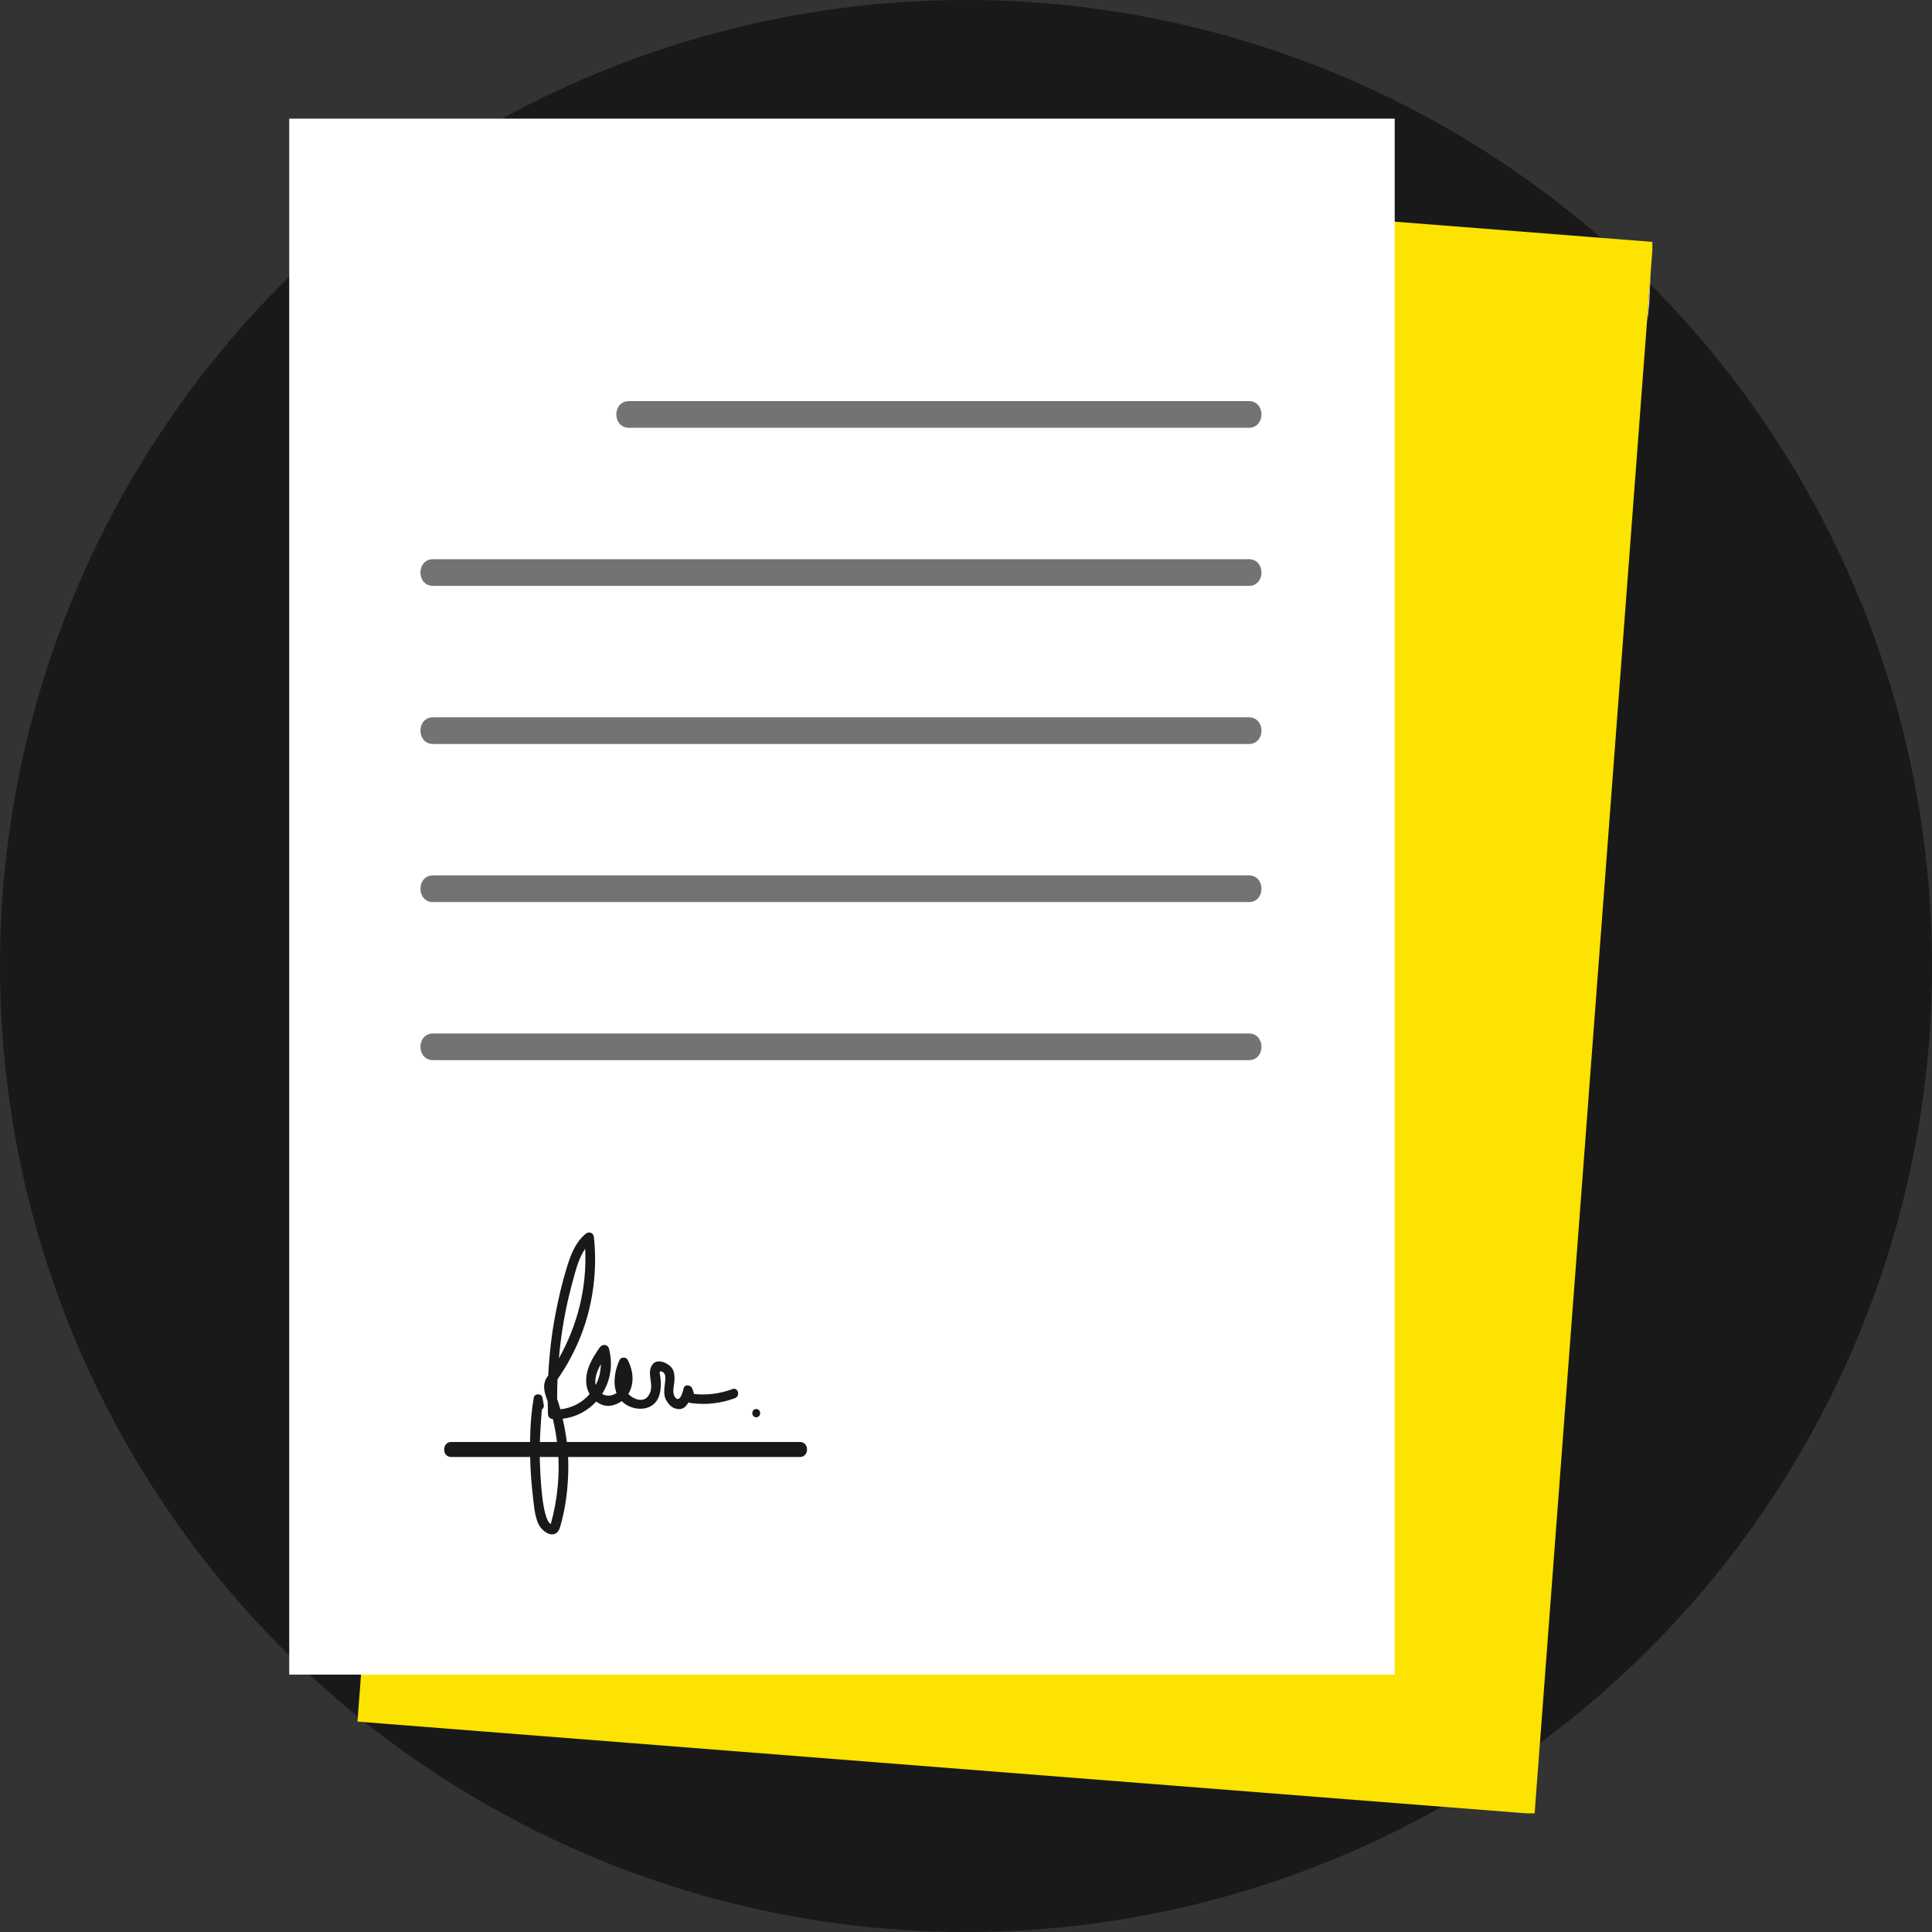 <svg width="228" height="228" viewBox="0 0 228 228" fill="none" xmlns="http://www.w3.org/2000/svg">
<rect x="0" y="0" width="228" height="228" fill="#333333" stroke="none"/>
<circle cx="114" cy="114" r="114" fill="#19191A"/>
<g clip-path="url(#clip0_704_3)">
<path d="M181.099 214.074L42.188 203.171L56.161 17.649L195.073 28.552L181.099 214.074Z" fill="#FCE301"/>
<path d="M194.674 34.926C194.65 34.9 194.626 34.875 194.602 34.849L194.806 32.146L194.674 34.926Z" fill="#D4E2E6"/>
<path d="M194.367 38.008L194.605 34.85C194.63 34.876 194.654 34.901 194.678 34.927L194.64 35.739C194.581 36.51 194.49 37.267 194.367 38.008Z" fill="#DDE6E8"/>
<path d="M164.595 197.625H34.133V13.931H164.595V197.625Z" fill="white"/>
<path d="M74.226 50.484C98.61 50.484 122.994 50.484 147.378 50.484C149.367 50.484 149.367 47.335 147.378 47.335C122.994 47.335 98.61 47.335 74.226 47.335C72.237 47.335 72.237 50.484 74.226 50.484Z" fill="#737373"/>
<path d="M51.109 69.141C83.198 69.141 115.288 69.141 147.378 69.141C149.367 69.141 149.367 65.992 147.378 65.992C115.288 65.992 83.198 65.992 51.109 65.992C49.12 65.992 49.12 69.141 51.109 69.141Z" fill="#737373"/>
<path d="M51.109 87.801C83.198 87.801 115.288 87.801 147.378 87.801C149.367 87.801 149.367 84.652 147.378 84.652C115.288 84.652 83.198 84.652 51.109 84.652C49.12 84.652 49.12 87.801 51.109 87.801Z" fill="#737373"/>
<path d="M51.109 106.457C83.198 106.457 115.288 106.457 147.378 106.457C149.367 106.457 149.367 103.308 147.378 103.308C115.288 103.308 83.198 103.308 51.109 103.308C49.12 103.308 49.12 106.457 51.109 106.457Z" fill="#737373"/>
<path d="M51.109 125.113C83.198 125.113 115.288 125.113 147.378 125.113C149.367 125.113 149.367 121.964 147.378 121.964C115.288 121.964 83.198 121.964 51.109 121.964C49.12 121.964 49.12 125.113 51.109 125.113Z" fill="#737373"/>
<path d="M53.253 171.945C66.969 171.945 80.685 171.945 94.401 171.945C95.52 171.945 95.52 170.174 94.401 170.174C80.685 170.174 66.969 170.174 53.253 170.174C52.134 170.174 52.134 171.945 53.253 171.945Z" fill="#19191A"/>
<path d="M70.908 160.989C70.898 161.875 70.682 162.715 70.301 163.457C70.122 162.687 70.465 161.784 70.908 160.989ZM66.514 155.978C66.804 154.293 67.196 152.627 67.648 150.981C67.99 149.736 68.328 148.42 69.058 147.368C69.281 151.953 68.168 156.356 65.956 160.302C66.084 158.856 66.268 157.414 66.514 155.978ZM86.445 163.925C84.966 164.473 83.472 164.664 81.921 164.516L81.705 163.883C81.543 163.408 80.775 163.307 80.663 163.883C80.628 164.066 80.262 165.676 79.664 164.883C79.314 164.418 79.51 163.69 79.571 163.162C79.639 162.586 79.631 161.855 79.246 161.383C78.805 160.838 77.587 160.286 77.021 161.003C76.142 162.119 77.466 163.63 76.424 164.839C75.813 165.549 74.717 165.095 74.153 164.515C74.899 163.234 74.738 161.787 74.085 160.494C73.901 160.129 73.295 160.111 73.117 160.494C72.584 161.635 72.291 163.175 72.758 164.391C72.26 164.744 71.581 164.821 71.054 164.502C72.012 163.007 72.381 161.102 71.861 159.149C71.718 158.612 71.068 158.597 70.784 159.005C69.908 160.263 69.088 161.581 69.185 163.183C69.215 163.677 69.355 164.13 69.581 164.524C68.729 165.508 67.521 166.175 66.124 166.314C66.102 166.232 66.082 166.15 66.059 166.068C65.966 165.736 65.859 165.408 65.747 165.082C65.747 164.312 65.76 163.543 65.792 162.775C65.909 162.585 66.043 162.395 66.18 162.193C66.816 161.255 67.358 160.256 67.851 159.235C69.814 155.163 70.567 150.515 70.092 146.013C70.037 145.489 69.525 145.272 69.122 145.603C67.929 146.583 67.384 147.998 66.931 149.449C66.338 151.35 65.886 153.297 65.518 155.255C65.08 157.587 64.814 159.951 64.7 162.322C64.655 162.388 64.61 162.455 64.564 162.521C63.923 163.44 64.29 164.444 64.638 165.402C64.642 165.9 64.652 166.398 64.668 166.896C64.679 167.218 64.912 167.441 65.221 167.461L65.246 167.462C65.497 168.515 65.674 169.587 65.791 170.663C66.125 173.747 65.824 176.871 65.005 179.852C63.896 179.322 63.746 173.362 63.715 172.559C63.636 170.467 63.786 168.409 63.942 166.336C64.103 166.238 64.216 166.05 64.172 165.801L64.016 164.937C63.923 164.418 63.083 164.416 62.991 164.937C62.55 167.431 62.512 170.032 62.582 172.559C62.619 173.881 62.731 175.2 62.88 176.514C63.001 177.579 63.071 178.721 63.482 179.716C63.961 180.876 65.616 181.851 66.102 180.198C66.774 177.914 67.056 175.51 67.068 173.13C67.078 171.214 66.832 169.296 66.403 167.429C67.977 167.244 69.355 166.495 70.362 165.399C70.583 165.563 70.83 165.698 71.099 165.799C71.812 166.066 72.704 165.825 73.374 165.351C73.493 165.471 73.621 165.586 73.769 165.688C75.119 166.616 77.263 166.482 77.811 164.647C78.086 163.73 77.997 162.82 77.835 161.891C78.011 161.792 78.176 161.833 78.328 162.011C78.656 162.277 78.472 163.199 78.431 163.568C78.372 164.1 78.334 164.702 78.597 165.193C78.946 165.843 79.462 166.33 80.222 166.289C80.681 166.265 81.016 165.923 81.254 165.494C81.331 165.538 81.421 165.566 81.524 165.58C83.306 165.818 85.046 165.623 86.736 165.003C87.396 164.761 87.11 163.679 86.445 163.925Z" fill="#19191A"/>
<path d="M89.243 166.283C88.627 166.283 88.627 167.258 89.243 167.258C89.859 167.258 89.859 166.283 89.243 166.283Z" fill="#19191A"/>
</g>
<defs>
<clipPath id="clip0_704_3">
<rect width="161" height="200" fill="white" transform="translate(34 14)"/>
</clipPath>
</defs>
</svg>
